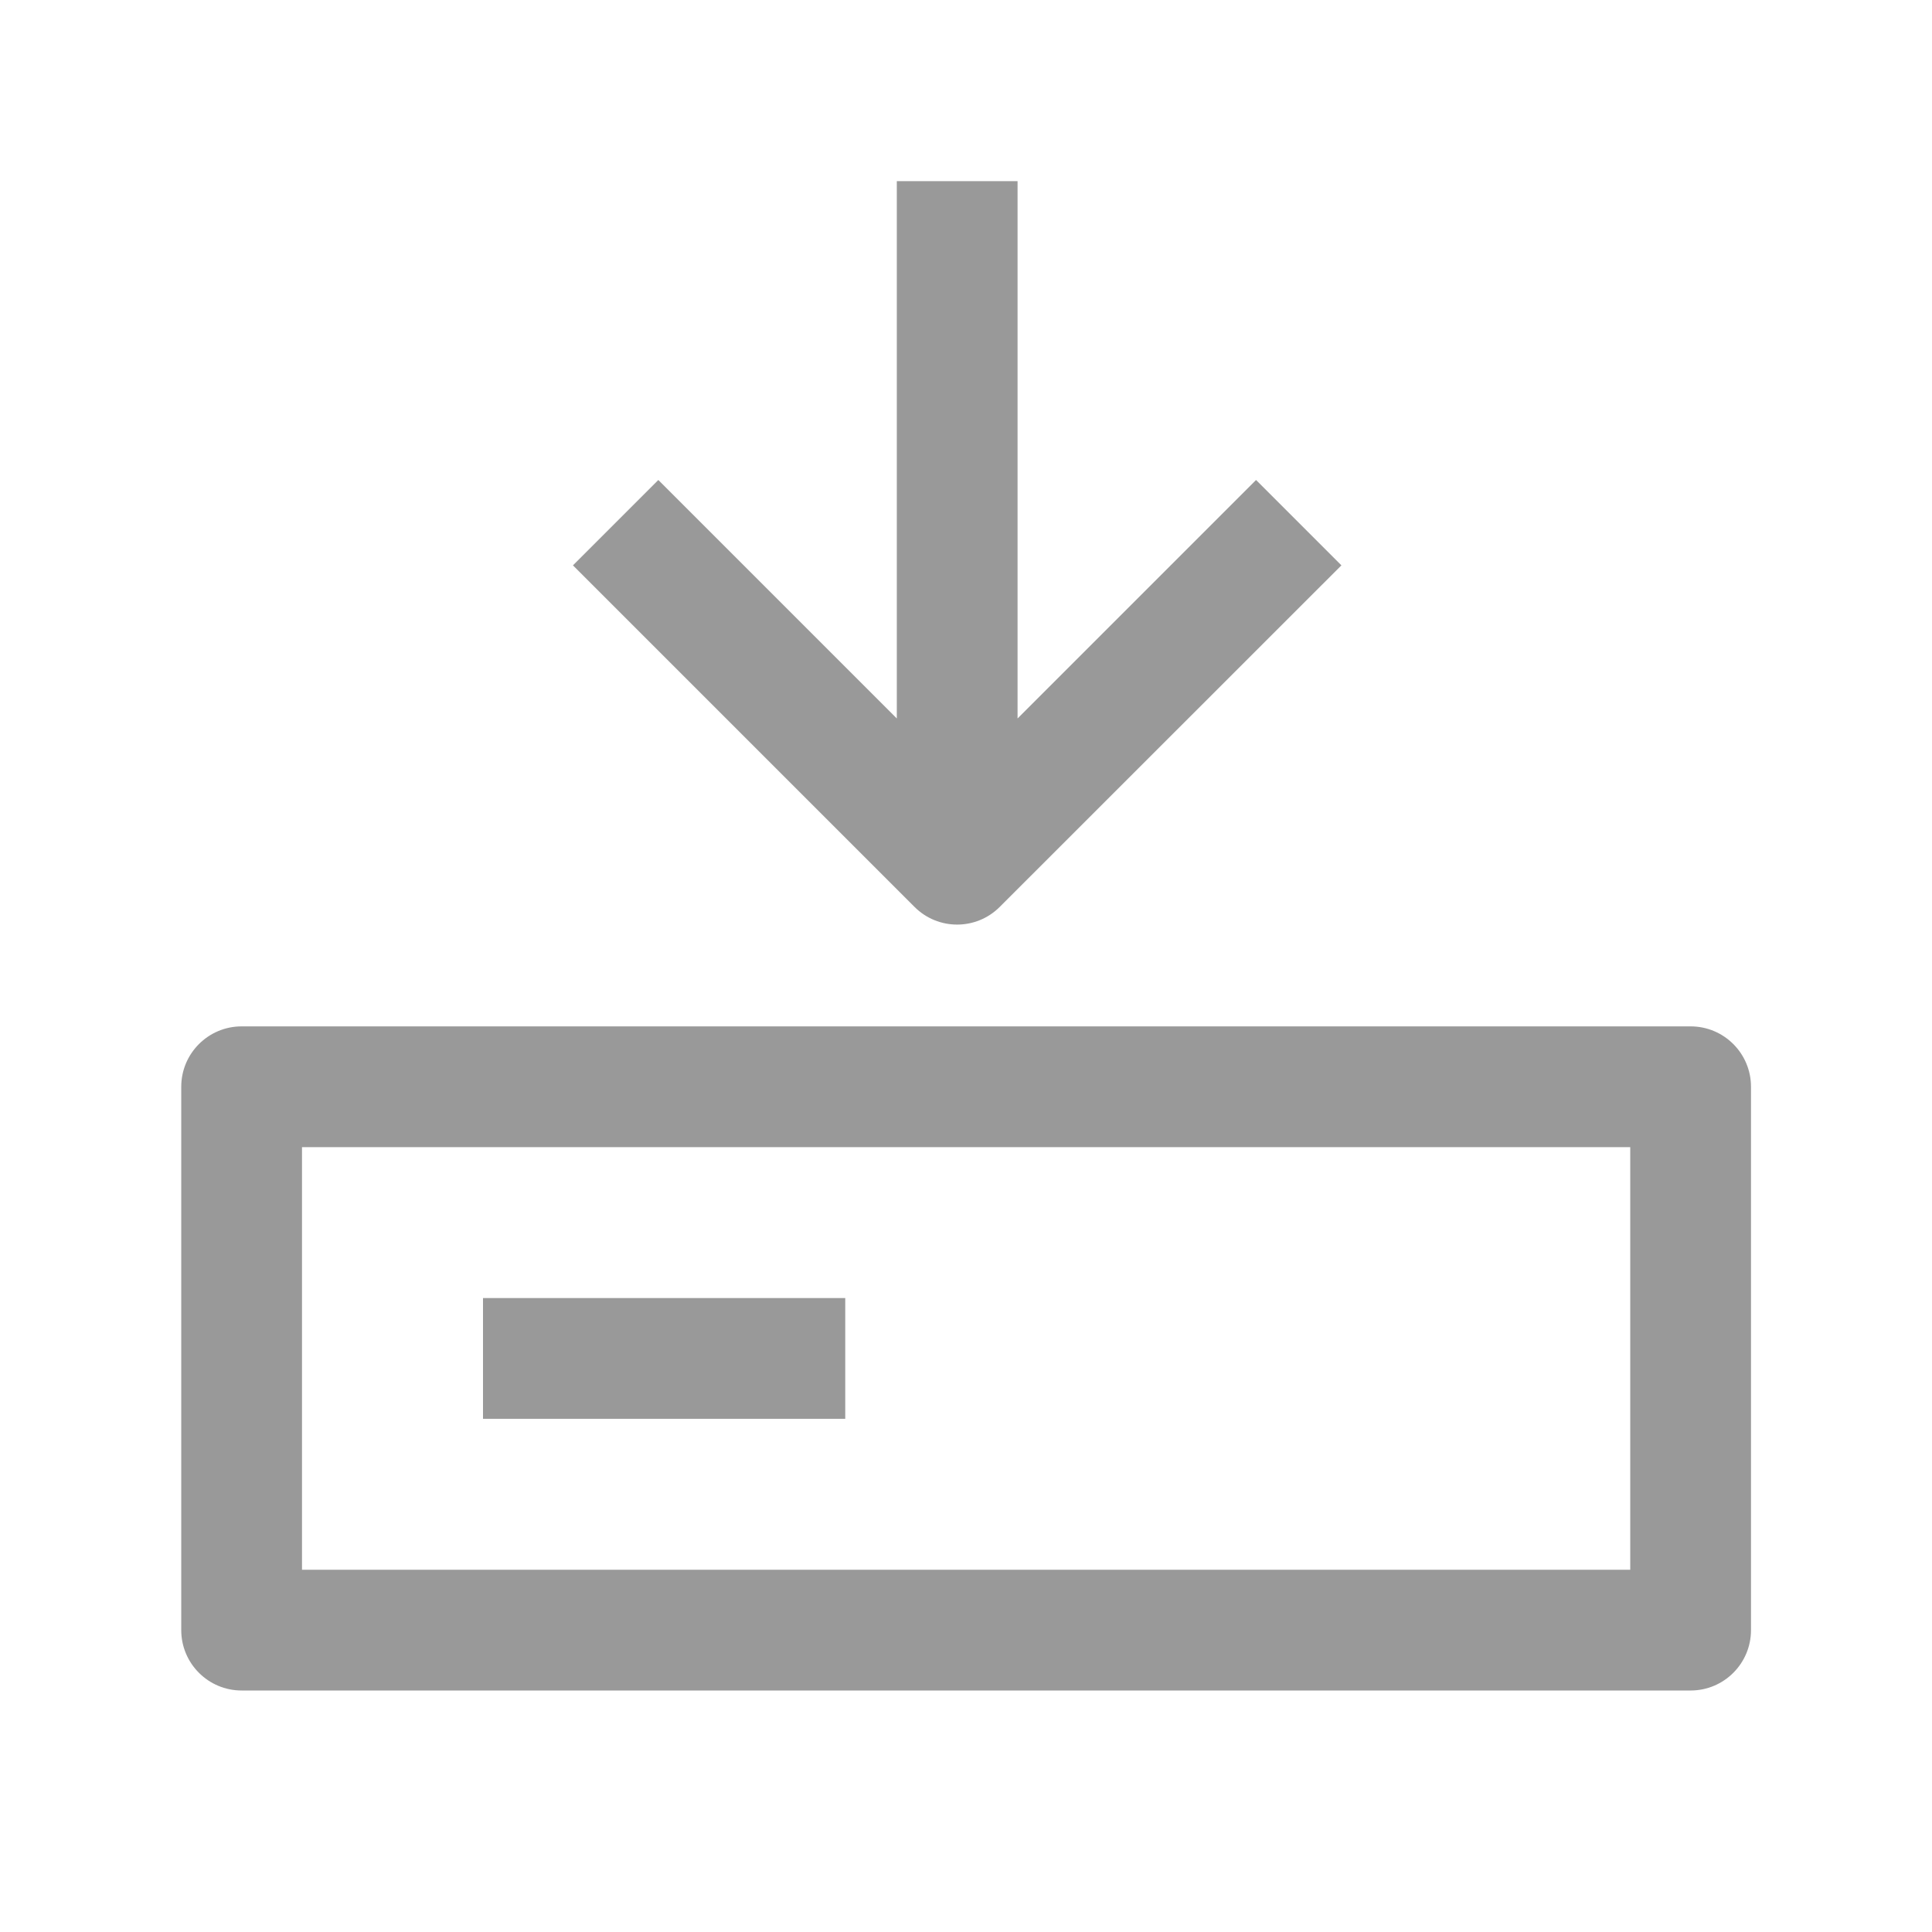 <svg width="16" height="16" viewBox="0 0 16 16" fill="none" xmlns="http://www.w3.org/2000/svg">
<path d="M4 11.75H7V10.75H4V11.75Z" fill="#999999"/>
<path d="M1.501 9C1.501 8.724 1.725 8.5 2.001 8.5H14.001C14.277 8.5 14.501 8.724 14.501 9V13.5C14.501 13.776 14.277 14 14.001 14H2.001C1.725 14 1.501 13.776 1.501 13.5V9ZM2.501 13H13.501V9.5H2.501V13Z" fill="#999999"/>
<path d="M8.427 5.95L10.402 3.975L11.109 4.682L8.28 7.51C8.085 7.706 7.768 7.706 7.573 7.51L4.745 4.682L5.452 3.975L7.427 5.95L7.427 1.5L8.427 1.5L8.427 5.95Z" fill="#999999"/>
</svg>
